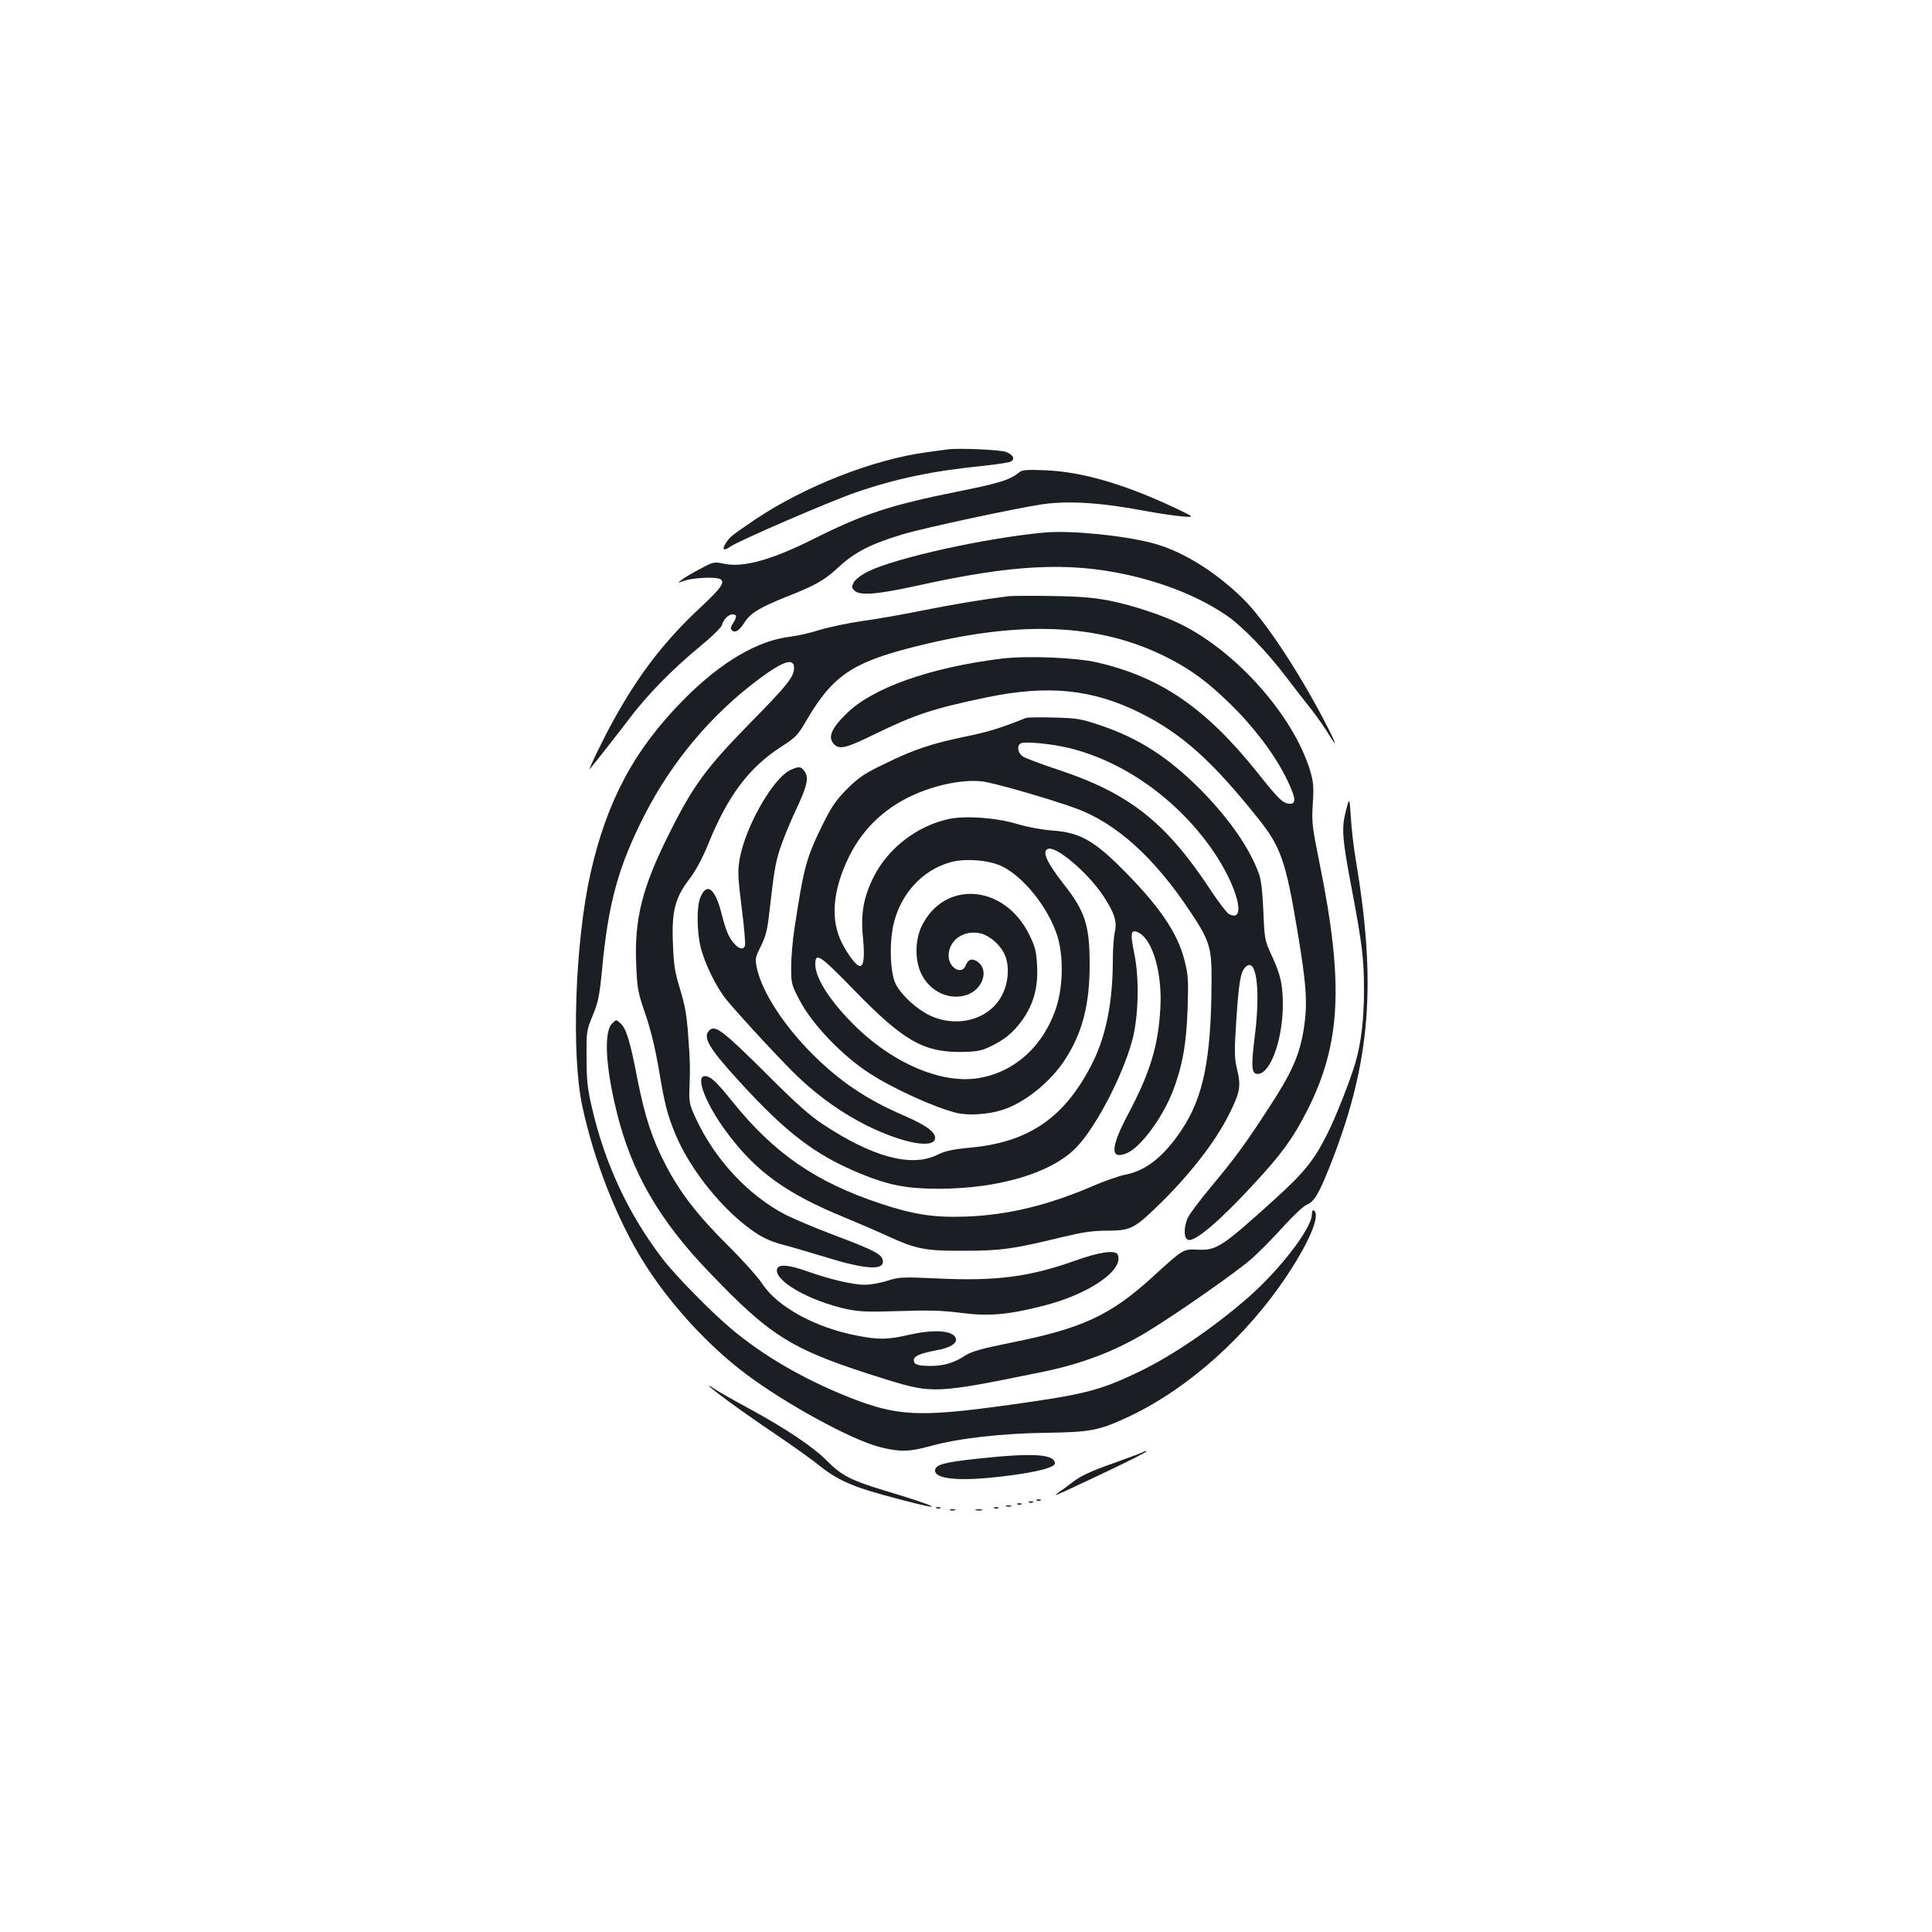 <?xml version="1.0" standalone="no"?>
<!DOCTYPE svg PUBLIC "-//W3C//DTD SVG 20010904//EN"
 "http://www.w3.org/TR/2001/REC-SVG-20010904/DTD/svg10.dtd">
<svg version="1.0" xmlns="http://www.w3.org/2000/svg"
 width="1000pt" height="1000pt" viewBox="0 0 1000 1000"
 preserveAspectRatio="xMidYMid meet">
<g transform="translate(0,1000) scale(0.1,-0.1)"
fill="#1b1f23" stroke="none">
<path d="M4905 7674 c-16 -2 -66 -9 -110 -15 -278 -38 -629 -176 -885 -347
-125 -85 -132 -90 -153 -123 -22 -34 -12 -43 22 -19 39 29 516 235 650 281
208 72 404 113 671 139 63 7 123 16 132 21 24 13 12 35 -25 50 -32 11 -244 21
-302 13z"/>
<path d="M5275 7555 c-47 -39 -106 -57 -317 -99 -352 -71 -489 -116 -750 -247
-214 -107 -361 -148 -460 -127 -52 11 -56 10 -123 -26 -39 -20 -81 -45 -95
-56 -25 -19 -25 -19 15 -5 41 14 151 20 179 9 33 -13 12 -45 -94 -144 -188
-174 -323 -349 -455 -589 -50 -90 -135 -265 -122 -251 18 20 145 182 205 261
89 119 223 256 364 372 59 48 110 98 114 110 9 32 34 57 56 57 22 0 23 -13 2
-46 -12 -18 -14 -28 -6 -36 16 -16 39 -3 66 41 31 48 77 76 214 131 154 61
196 84 273 155 83 77 167 120 330 169 112 34 586 135 724 156 138 19 302 9
535 -35 69 -13 154 -25 190 -28 65 -5 65 -5 -38 44 -264 124 -481 187 -672
195 -96 4 -118 2 -135 -11z"/>
<path d="M5410 7244 c-307 -28 -773 -131 -917 -202 -33 -16 -64 -40 -73 -55
-13 -24 -13 -28 3 -44 27 -27 116 -20 322 25 494 110 785 125 1094 56 195 -44
368 -114 506 -207 81 -54 213 -190 309 -317 44 -58 103 -134 132 -170 28 -36
68 -92 88 -125 55 -91 43 -55 -22 69 -139 265 -310 521 -419 628 -146 143
-319 249 -472 288 -156 40 -421 65 -551 54z"/>
<path d="M5220 6914 c-136 -17 -281 -41 -446 -74 -104 -21 -246 -46 -315 -55
-68 -10 -165 -30 -215 -45 -49 -16 -117 -31 -150 -35 -171 -19 -362 -131 -554
-325 -256 -258 -399 -524 -484 -902 -79 -354 -100 -935 -42 -1203 61 -285 179
-586 317 -807 130 -210 332 -431 526 -577 208 -157 551 -344 697 -381 103 -26
152 -25 261 5 142 40 372 66 600 69 233 3 276 12 433 86 305 145 607 416 815
730 117 177 173 313 137 335 -6 4 -10 -6 -10 -22 0 -70 -167 -287 -331 -430
-185 -161 -405 -310 -584 -393 -189 -89 -272 -109 -653 -162 -469 -65 -578
-59 -833 42 -232 93 -439 213 -604 352 -107 90 -292 279 -356 363 -176 230
-298 491 -365 781 -23 98 -28 143 -28 259 -1 136 0 142 32 219 28 68 35 101
48 235 32 347 85 538 221 804 140 273 341 514 583 696 131 99 190 119 190 64
0 -46 -34 -89 -230 -288 -227 -232 -294 -323 -421 -579 -136 -273 -176 -434
-166 -669 5 -122 8 -141 46 -252 28 -80 52 -178 72 -295 30 -179 44 -232 85
-331 68 -164 212 -352 359 -469 75 -59 123 -84 206 -105 35 -9 129 -37 209
-61 199 -62 300 -71 300 -25 0 37 -35 56 -260 141 -91 34 -201 81 -245 103
-188 98 -359 279 -458 487 -36 75 -40 92 -39 150 5 125 4 156 -6 290 -7 104
-17 159 -42 240 -27 88 -33 126 -37 237 -7 166 11 237 86 334 31 41 66 105 95
176 103 255 211 398 378 507 77 49 87 59 135 142 133 225 233 294 547 374 557
142 968 125 1321 -55 119 -61 203 -122 319 -235 121 -117 229 -259 290 -380
51 -102 58 -140 25 -140 -37 0 -58 19 -172 163 -267 333 -499 492 -827 568
-112 26 -363 36 -496 20 -370 -46 -667 -151 -802 -284 -82 -80 -100 -127 -62
-162 28 -25 63 -16 210 56 204 100 305 133 575 189 321 67 550 43 799 -81 213
-107 369 -246 607 -544 118 -147 144 -221 204 -581 49 -293 55 -386 30 -529
-22 -123 -62 -212 -173 -382 -119 -184 -179 -267 -303 -415 -54 -65 -108 -136
-119 -158 -25 -50 -24 -113 2 -118 38 -7 167 104 340 292 144 156 199 232 273
376 176 346 192 658 64 1287 -37 183 -40 206 -34 303 6 91 3 114 -15 175 -87
281 -377 609 -666 753 -92 46 -251 99 -371 123 -83 16 -153 22 -298 24 -104 2
-206 1 -225 -1z"/>
<path d="M5310 6284 c-127 -51 -186 -70 -306 -95 -183 -38 -271 -67 -424 -142
-107 -51 -135 -71 -196 -131 -58 -59 -80 -91 -127 -186 -84 -172 -96 -216
-144 -530 -10 -63 -18 -155 -18 -205 0 -86 2 -93 43 -171 66 -126 219 -286
362 -379 121 -79 339 -178 450 -205 61 -15 160 -9 235 14 113 34 250 143 326
259 91 140 129 285 129 494 0 204 -23 276 -136 419 -86 110 -112 168 -80 180
43 17 208 -124 288 -245 57 -88 71 -131 58 -186 -5 -22 -10 -86 -10 -143 0
-218 -35 -393 -106 -535 -142 -281 -327 -409 -631 -437 -93 -9 -130 -17 -173
-38 -133 -65 -334 -11 -591 159 -71 47 -146 114 -301 270 -210 208 -254 243
-283 219 -42 -35 -10 -91 154 -270 242 -265 391 -378 623 -474 148 -61 242
-79 408 -79 313 1 583 82 710 213 102 104 242 374 291 557 32 120 37 319 10
448 -23 111 -18 130 27 105 70 -40 118 -210 108 -387 -11 -197 -52 -332 -166
-548 -93 -175 -95 -240 -8 -204 72 30 184 182 239 322 49 129 70 242 76 427 5
147 3 175 -16 249 -36 144 -132 284 -330 481 -142 141 -215 181 -351 191 -56
4 -132 18 -185 34 -108 33 -267 44 -354 26 -165 -36 -315 -152 -389 -300 -53
-106 -68 -191 -55 -318 9 -95 4 -143 -16 -143 -18 0 -59 53 -93 119 -61 120
-49 271 36 446 54 109 129 195 230 263 129 87 322 141 456 128 55 -5 341 -87
486 -139 210 -76 409 -255 595 -536 101 -152 111 -185 110 -361 -2 -402 -42
-598 -154 -767 -92 -138 -184 -212 -292 -233 -33 -7 -107 -32 -164 -57 -234
-101 -443 -152 -661 -160 -164 -6 -271 10 -445 68 -333 111 -548 259 -763 526
-86 107 -115 133 -144 133 -51 0 6 -146 113 -290 153 -206 310 -319 619 -445
63 -26 158 -67 210 -91 153 -70 199 -79 400 -78 191 0 259 10 504 70 109 26
161 34 234 34 121 0 142 10 261 125 165 159 301 333 374 480 55 110 61 144 41
226 -15 64 -16 89 -5 257 13 197 22 251 47 276 57 58 80 -115 48 -363 -18
-144 -16 -184 9 -189 68 -13 137 170 137 361 -1 105 -12 153 -58 252 -36 78
-37 84 -43 230 -4 99 -12 165 -23 193 -49 134 -154 284 -298 431 -170 171
-322 269 -523 337 -101 34 -121 37 -240 40 -71 2 -137 1 -145 -2z m216 -154
c286 -67 568 -266 752 -533 128 -186 177 -378 83 -328 -11 6 -54 62 -95 124
-230 350 -420 500 -786 622 -88 29 -171 60 -185 69 -29 19 -34 62 -7 70 29 8
152 -4 238 -24z m-344 -612 c114 -53 244 -215 291 -363 32 -103 30 -260 -6
-370 -66 -201 -218 -337 -407 -366 -184 -28 -426 72 -620 257 -134 128 -220
257 -220 332 0 66 23 50 202 -134 253 -260 356 -319 548 -319 77 1 105 5 145
23 79 36 125 73 172 136 61 83 87 172 81 286 -4 77 -9 98 -41 163 -129 261
-440 284 -557 42 -35 -73 -35 -182 1 -250 45 -89 145 -134 232 -105 81 26 117
125 61 169 -29 23 -52 18 -65 -15 -19 -53 -89 -15 -89 49 0 82 81 137 168 115
43 -11 94 -54 118 -100 38 -74 22 -190 -37 -261 -77 -94 -222 -121 -344 -64
-68 32 -147 103 -178 162 -29 55 -35 206 -13 307 35 159 149 284 295 325 74
21 195 12 263 -19z"/>
<path d="M4094 6016 c-91 -40 -236 -293 -266 -464 -10 -62 -9 -93 11 -251 13
-100 20 -188 17 -196 -8 -22 -29 -18 -53 8 -31 34 -44 64 -69 161 -33 129 -76
161 -109 81 -19 -45 -19 -172 1 -255 20 -85 82 -212 136 -277 79 -95 304 -337
374 -402 107 -101 229 -186 349 -246 190 -94 355 -124 355 -64 0 31 -49 66
-164 116 -192 83 -330 176 -473 319 -148 149 -256 317 -284 437 -12 55 -11 58
19 119 24 48 34 86 42 158 26 227 32 267 56 343 14 44 48 128 75 186 66 139
77 183 55 216 -19 28 -28 30 -72 11z"/>
<path d="M6966 5802 c-23 -90 -19 -141 30 -400 55 -290 64 -365 64 -528 0
-149 -15 -275 -45 -376 -27 -92 -99 -275 -143 -363 -68 -137 -118 -200 -267
-336 -286 -258 -307 -272 -410 -267 -71 3 -71 3 -230 -142 -217 -198 -364
-266 -729 -339 -154 -31 -207 -46 -238 -66 -57 -38 -112 -55 -178 -55 -70 0
-90 7 -90 30 0 21 32 35 118 51 71 13 109 37 99 63 -16 40 -113 47 -247 16
-104 -24 -153 -25 -260 -4 -218 41 -416 149 -495 270 -21 32 -99 120 -174 194
-160 159 -249 274 -325 419 -71 137 -108 251 -146 442 -38 199 -58 263 -87
291 -23 22 -23 22 -45 0 -43 -42 -34 -222 23 -453 76 -314 219 -562 477 -831
330 -345 431 -406 922 -559 238 -73 255 -73 815 42 198 41 370 107 530 204
158 96 471 315 546 382 41 37 115 112 164 167 50 55 103 105 122 112 38 16 63
61 129 230 197 510 229 910 123 1544 -12 69 -24 172 -27 230 -7 105 -7 105
-26 32z"/>
<path d="M5562 3474 c-236 -84 -408 -106 -715 -91 -177 8 -192 7 -254 -12 -37
-12 -89 -21 -117 -21 -61 0 -180 28 -296 69 -95 34 -147 39 -157 15 -23 -60
166 -169 365 -211 63 -13 112 -14 269 -9 149 5 219 3 314 -9 144 -19 245 -11
428 36 236 59 418 184 387 264 -10 27 -93 16 -224 -31z"/>
<path d="M3670 2827 c0 -9 188 -146 342 -249 86 -58 182 -127 214 -152 110
-90 186 -123 428 -186 257 -68 215 -42 -79 46 -174 53 -219 77 -296 154 -69
70 -207 163 -403 270 -82 44 -162 90 -178 101 -15 11 -28 18 -28 16z"/>
<path d="M5918 2485 c-3 -3 -73 -29 -156 -59 -109 -38 -166 -64 -204 -93 -29
-22 -64 -48 -78 -57 -34 -25 -22 -20 125 49 202 94 341 164 329 164 -6 1 -13
-1 -16 -4z"/>
<path d="M5060 2450 c-175 -19 -220 -31 -220 -62 0 -39 102 -53 271 -38 205
19 349 50 349 75 0 49 -112 56 -400 25z"/>
<path d="M5368 2233 c7 -3 16 -2 19 1 4 3 -2 6 -13 5 -11 0 -14 -3 -6 -6z"/>
<path d="M5328 2223 c7 -3 16 -2 19 1 4 3 -2 6 -13 5 -11 0 -14 -3 -6 -6z"/>
<path d="M5268 2213 c7 -3 16 -2 19 1 4 3 -2 6 -13 5 -11 0 -14 -3 -6 -6z"/>
<path d="M5208 2203 c6 -2 18 -2 25 0 6 3 1 5 -13 5 -14 0 -19 -2 -12 -5z"/>
<path d="M4848 2193 c7 -3 16 -2 19 1 4 3 -2 6 -13 5 -11 0 -14 -3 -6 -6z"/>
<path d="M5148 2193 c7 -3 16 -2 19 1 4 3 -2 6 -13 5 -11 0 -14 -3 -6 -6z"/>
<path d="M4918 2183 c6 -2 18 -2 25 0 6 3 1 5 -13 5 -14 0 -19 -2 -12 -5z"/>
<path d="M5053 2183 c9 -2 23 -2 30 0 6 3 -1 5 -18 5 -16 0 -22 -2 -12 -5z"/>
</g>
</svg>
